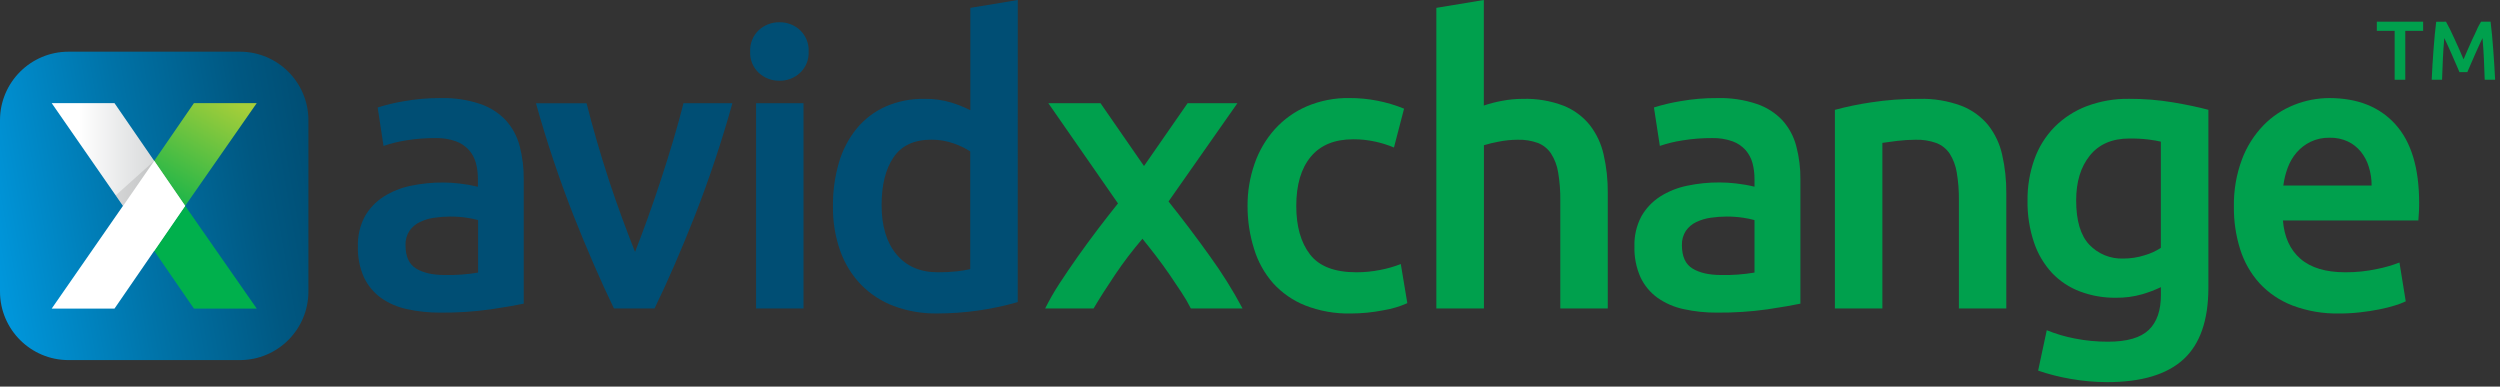 <svg width="388" height="60" viewBox="0 0 388 60" fill="none" xmlns="http://www.w3.org/2000/svg">
<rect x="0" y="0" width="388" height="60" fill="#333333" stroke="none"/>
<path d="M68.389 15.221C70.477 15.166 72.557 15.476 74.538 16.137C76.056 16.65 77.425 17.527 78.525 18.693C79.543 19.833 80.274 21.2 80.656 22.68C81.092 24.36 81.303 26.091 81.283 27.826V47.126C80.146 47.373 78.431 47.668 76.137 48.012C73.565 48.371 70.971 48.541 68.374 48.518C66.614 48.534 64.856 48.35 63.137 47.971C61.682 47.663 60.305 47.062 59.089 46.205C57.974 45.384 57.08 44.299 56.488 43.048C55.816 41.536 55.495 39.893 55.547 38.24C55.495 36.631 55.861 35.036 56.609 33.61C57.316 32.363 58.317 31.307 59.524 30.534C60.818 29.712 62.252 29.136 63.754 28.833C65.406 28.485 67.091 28.316 68.779 28.327C69.625 28.331 70.469 28.381 71.309 28.479C72.274 28.588 73.23 28.757 74.173 28.985V27.766C74.175 26.945 74.073 26.127 73.87 25.332C73.672 24.585 73.307 23.892 72.802 23.308C72.252 22.689 71.556 22.218 70.778 21.936C69.772 21.577 68.709 21.405 67.641 21.43C66.071 21.419 64.504 21.541 62.955 21.795C61.789 21.981 60.641 22.267 59.524 22.65L58.613 16.684C59.937 16.263 61.29 15.938 62.661 15.712C64.552 15.375 66.469 15.211 68.389 15.221V15.221ZM68.997 42.683C70.739 42.722 72.481 42.595 74.199 42.304V34.157C73.618 33.999 73.028 33.877 72.433 33.792C71.585 33.666 70.729 33.605 69.872 33.61C69.047 33.611 68.224 33.672 67.408 33.792C66.626 33.897 65.867 34.124 65.156 34.465C64.506 34.77 63.949 35.241 63.542 35.832C63.117 36.494 62.904 37.272 62.934 38.058C62.934 39.802 63.483 41.008 64.579 41.676C65.675 42.344 67.148 42.68 68.997 42.683Z" fill="#004E74"/>
<path d="M95.285 47.87C93.261 43.69 91.172 38.89 89.02 33.469C86.781 27.757 84.832 21.935 83.181 16.026H91.039C91.485 17.814 92.004 19.732 92.598 21.779C93.192 23.827 93.822 25.877 94.49 27.928C95.165 29.979 95.858 31.967 96.57 33.894C97.282 35.82 97.945 37.556 98.559 39.101C99.166 37.556 99.817 35.82 100.512 33.894C101.207 31.967 101.89 29.979 102.561 27.928C103.236 25.88 103.879 23.831 104.489 21.779C105.1 19.728 105.63 17.807 106.078 16.016H113.669C112.024 21.924 110.082 27.746 107.849 33.459C105.711 38.88 103.622 43.684 101.585 47.87H95.285Z" fill="#004E74"/>
<path d="M125.5 8.021C125.529 8.633 125.424 9.245 125.193 9.813C124.961 10.381 124.608 10.892 124.159 11.31C123.299 12.109 122.165 12.546 120.991 12.529C119.799 12.555 118.644 12.118 117.768 11.31C117.318 10.892 116.965 10.381 116.734 9.813C116.502 9.245 116.397 8.633 116.427 8.021C116.394 7.398 116.497 6.777 116.729 6.198C116.96 5.62 117.315 5.099 117.768 4.671C118.646 3.866 119.8 3.431 120.991 3.456C122.164 3.438 123.299 3.873 124.159 4.671C124.611 5.099 124.966 5.62 125.197 6.198C125.429 6.777 125.532 7.398 125.5 8.021ZM124.705 47.87H117.343V16.016H124.705V47.87Z" fill="#004E74"/>
<path d="M157.951 46.883C153.894 48.05 149.694 48.645 145.472 48.649C143.167 48.687 140.875 48.295 138.712 47.496C136.796 46.771 135.061 45.638 133.626 44.176C132.192 42.679 131.093 40.894 130.403 38.939C129.621 36.719 129.239 34.379 129.275 32.026C129.247 29.71 129.564 27.403 130.216 25.18C130.78 23.257 131.723 21.466 132.989 19.912C134.197 18.458 135.725 17.301 137.452 16.532C139.354 15.706 141.411 15.301 143.484 15.343C144.863 15.32 146.239 15.505 147.562 15.894C148.608 16.209 149.624 16.615 150.599 17.109V1.22L157.961 0L157.951 46.883ZM136.825 31.844C136.825 35.093 137.595 37.64 139.137 39.485C140.679 41.331 142.816 42.255 145.548 42.258C146.554 42.267 147.56 42.217 148.559 42.106C149.24 42.03 149.915 41.917 150.583 41.767V23.505C149.776 22.981 148.905 22.561 147.992 22.255C146.887 21.866 145.723 21.67 144.552 21.678C141.873 21.678 139.915 22.591 138.677 24.416C137.438 26.241 136.821 28.717 136.825 31.844Z" fill="#004E74"/>
<path d="M177.549 25.767L184.315 16.016H192.047L181.355 31.267C183.591 34.071 185.734 36.906 187.781 39.774C189.651 42.354 191.342 45.059 192.842 47.87H184.816C184.389 47.021 183.91 46.198 183.384 45.406C182.802 44.515 182.175 43.584 181.512 42.612C180.849 41.641 180.15 40.69 179.422 39.738C178.693 38.787 177.99 37.896 177.307 37.056C175.806 38.805 174.407 40.638 173.117 42.547C171.767 44.551 170.637 46.325 169.726 47.87H162.212C162.875 46.54 163.615 45.249 164.428 44.004C165.309 42.655 166.248 41.272 167.247 39.855C168.259 38.448 169.271 37.031 170.349 35.619C171.427 34.207 172.469 32.866 173.511 31.571L162.703 16.016H170.799L177.549 25.767Z" fill="#00A04D"/>
<path d="M193.621 31.966C193.605 29.726 193.977 27.5 194.719 25.387C195.401 23.413 196.469 21.595 197.861 20.039C199.243 18.516 200.936 17.308 202.826 16.497C204.906 15.618 207.146 15.182 209.404 15.216C212.32 15.206 215.21 15.766 217.91 16.866L216.342 22.893C215.408 22.502 214.441 22.198 213.452 21.982C212.322 21.733 211.168 21.611 210.011 21.617C207.127 21.617 204.934 22.52 203.433 24.325C201.932 26.13 201.181 28.677 201.181 31.966C201.181 35.133 201.891 37.64 203.311 39.485C204.732 41.331 207.127 42.255 210.497 42.258C211.744 42.26 212.988 42.138 214.211 41.894C215.302 41.688 216.37 41.382 217.404 40.978L218.416 47.05C217.242 47.572 216.005 47.941 214.737 48.148C213.063 48.482 211.359 48.651 209.652 48.654C207.231 48.708 204.824 48.283 202.567 47.405C200.66 46.646 198.951 45.46 197.573 43.938C196.228 42.399 195.226 40.591 194.633 38.635C193.953 36.478 193.611 34.228 193.621 31.966V31.966Z" fill="#00A04D"/>
<path d="M222.92 47.87V1.22L230.288 0V16.38C231.211 16.067 232.157 15.824 233.116 15.651C234.17 15.447 235.241 15.344 236.314 15.343C238.484 15.277 240.646 15.639 242.675 16.41C244.256 17.043 245.65 18.069 246.723 19.391C247.775 20.745 248.513 22.317 248.884 23.991C249.332 25.947 249.548 27.95 249.527 29.957V47.87H242.159V31.116C242.179 29.656 242.067 28.198 241.825 26.759C241.664 25.72 241.29 24.726 240.727 23.839C240.235 23.098 239.529 22.524 238.703 22.194C237.689 21.826 236.614 21.654 235.535 21.688C234.534 21.691 233.536 21.793 232.555 21.992C231.794 22.131 231.042 22.313 230.303 22.538V47.87H222.92Z" fill="#00A04D"/>
<path d="M266.514 15.221C268.601 15.166 270.682 15.476 272.662 16.137C274.181 16.649 275.551 17.526 276.65 18.693C277.668 19.833 278.398 21.2 278.78 22.68C279.224 24.359 279.44 26.09 279.423 27.826V47.126C278.286 47.373 276.57 47.668 274.276 48.012C271.705 48.371 269.11 48.541 266.514 48.518C264.753 48.534 262.996 48.35 261.277 47.971C259.822 47.663 258.445 47.062 257.228 46.205C256.103 45.385 255.202 44.296 254.607 43.038C253.936 41.526 253.614 39.883 253.666 38.23C253.614 36.621 253.981 35.026 254.729 33.6C255.43 32.355 256.423 31.3 257.623 30.523C258.918 29.703 260.351 29.127 261.854 28.823C263.506 28.475 265.19 28.305 266.878 28.317C267.732 28.32 268.586 28.37 269.434 28.469C270.398 28.577 271.355 28.746 272.298 28.975V27.766C272.302 26.945 272.2 26.127 271.994 25.332C271.797 24.585 271.431 23.892 270.927 23.308C270.377 22.688 269.681 22.217 268.902 21.936C267.897 21.577 266.833 21.405 265.765 21.43C264.196 21.419 262.628 21.541 261.079 21.795C259.9 21.977 258.738 22.261 257.608 22.645L256.692 16.679C258.028 16.257 259.393 15.933 260.776 15.707C262.67 15.371 264.59 15.208 266.514 15.221V15.221ZM267.121 42.683C268.855 42.72 270.588 42.593 272.298 42.304V34.157C271.717 33.999 271.128 33.877 270.532 33.792C269.684 33.666 268.828 33.605 267.971 33.61C267.147 33.611 266.323 33.672 265.507 33.792C264.726 33.898 263.966 34.125 263.255 34.465C262.607 34.771 262.05 35.243 261.641 35.832C261.216 36.494 261.004 37.272 261.034 38.058C261.034 39.802 261.582 41.008 262.678 41.676C263.775 42.344 265.256 42.68 267.121 42.683Z" fill="#00A04D"/>
<path d="M284.777 17.048C286.608 16.557 288.467 16.172 290.343 15.894C292.831 15.511 295.345 15.326 297.862 15.343C300.081 15.28 302.292 15.642 304.375 16.41C305.997 17.031 307.433 18.057 308.545 19.391C309.618 20.748 310.367 22.331 310.736 24.021C311.18 25.968 311.396 27.96 311.378 29.957V47.87H304.021V31.116C304.04 29.656 303.929 28.198 303.687 26.759C303.521 25.721 303.147 24.728 302.589 23.839C302.084 23.091 301.362 22.517 300.519 22.194C299.494 21.828 298.409 21.657 297.321 21.688C296.345 21.691 295.37 21.752 294.401 21.87C293.389 21.992 292.635 22.093 292.144 22.174V47.87H284.777V17.048Z" fill="#00A04D"/>
<path d="M342.742 44.632C342.742 49.692 341.453 53.403 338.876 55.764C336.298 58.126 332.351 59.306 327.035 59.306C325.126 59.303 323.221 59.134 321.342 58.8C319.636 58.508 317.955 58.08 316.317 57.52L317.658 51.25C319.043 51.815 320.48 52.242 321.949 52.526C323.664 52.867 325.408 53.036 327.156 53.032C330.116 53.032 332.216 52.419 333.487 51.205C334.757 49.99 335.374 48.169 335.374 45.785V44.566C334.441 45.007 333.475 45.374 332.485 45.664C331.149 46.046 329.765 46.231 328.376 46.21C326.476 46.234 324.588 45.903 322.809 45.234C321.171 44.618 319.692 43.641 318.483 42.375C317.228 41.016 316.274 39.407 315.685 37.653C314.976 35.546 314.633 33.333 314.673 31.11C314.648 28.932 315.01 26.767 315.74 24.714C316.402 22.846 317.462 21.143 318.847 19.725C320.253 18.31 321.944 17.21 323.806 16.497C325.926 15.695 328.179 15.302 330.445 15.338C332.729 15.328 335.009 15.512 337.262 15.889C339.414 16.254 341.241 16.638 342.742 17.043V44.632ZM322.222 31.116C322.222 34.243 322.897 36.525 324.247 37.962C324.921 38.676 325.739 39.238 326.647 39.612C327.556 39.985 328.533 40.161 329.514 40.128C330.64 40.132 331.76 39.961 332.834 39.622C333.73 39.365 334.582 38.976 335.364 38.468V21.982C334.858 21.86 334.19 21.749 333.416 21.648C332.447 21.536 331.471 21.485 330.496 21.496C327.814 21.496 325.763 22.378 324.343 24.142C322.922 25.907 322.216 28.231 322.222 31.116Z" fill="#00A04D"/>
<path d="M346.699 32.087C346.652 29.574 347.079 27.074 347.959 24.719C348.695 22.757 349.825 20.966 351.279 19.457C352.62 18.078 354.238 16.999 356.025 16.289C357.767 15.588 359.627 15.225 361.505 15.221C365.891 15.221 369.312 16.581 371.768 19.3C374.223 22.019 375.451 26.079 375.451 31.48C375.451 31.885 375.451 32.34 375.421 32.851C375.391 33.362 375.37 33.813 375.33 34.218H354.31C354.512 36.778 355.416 38.758 357.022 40.158C358.628 41.558 360.952 42.258 363.995 42.258C365.641 42.268 367.284 42.098 368.893 41.752C370.089 41.521 371.261 41.183 372.395 40.74L373.372 46.767C372.831 47.023 372.271 47.236 371.697 47.405C370.896 47.654 370.081 47.858 369.258 48.017C368.347 48.199 367.36 48.351 366.308 48.472C365.236 48.595 364.158 48.655 363.079 48.654C360.586 48.709 358.105 48.285 355.772 47.405C353.823 46.658 352.072 45.472 350.656 43.938C349.301 42.425 348.285 40.639 347.676 38.701C347.004 36.562 346.674 34.329 346.699 32.087V32.087ZM368.074 28.798C368.08 27.818 367.934 26.844 367.643 25.909C367.386 25.044 366.963 24.239 366.399 23.535C365.849 22.864 365.158 22.323 364.374 21.951C363.486 21.547 362.517 21.349 361.541 21.375C360.52 21.355 359.508 21.573 358.586 22.012C357.757 22.417 357.02 22.987 356.42 23.687C355.822 24.389 355.356 25.193 355.043 26.06C354.718 26.945 354.492 27.863 354.37 28.798H368.074Z" fill="#00A04D"/>
<path d="M37.223 8.021H10.642C4.764 8.021 0 12.785 0 18.662V45.244C0 51.121 4.764 55.886 10.642 55.886H37.223C43.101 55.886 47.865 51.121 47.865 45.244V18.662C47.865 12.785 43.101 8.021 37.223 8.021Z" fill="url(#paint0_linear)"/>
<path d="M19.128 31.951H28.737L39.84 16.011H30.093L19.128 31.951Z" fill="url(#paint1_linear)"/>
<path d="M19.128 31.951H28.737L39.84 47.89H30.093L19.128 31.951Z" fill="url(#paint2_linear)"/>
<path d="M28.737 31.951L23.93 38.939L8.026 16.011H17.772L28.737 31.951Z" fill="url(#paint3_linear)"/>
<path d="M28.737 31.951L23.93 24.967L8.026 47.89H17.772L28.737 31.951Z" fill="white"/>
<g style="mix-blend-mode:multiply" opacity="0.1">
<path d="M23.93 24.967L17.954 30.326L19.128 31.951L23.93 24.967Z" fill="#010101"/>
</g>
<path d="M376.069 3.365V4.787H373.301V12.377H371.651V4.787H368.883V3.365H376.069Z" fill="#00A04D"/>
<path d="M379.616 3.365C379.803 3.699 380.016 4.099 380.254 4.574C380.491 5.05 380.724 5.556 380.967 6.093C381.21 6.629 381.448 7.15 381.691 7.692C381.934 8.233 382.146 8.734 382.343 9.21C382.546 8.748 382.763 8.241 382.996 7.692C383.229 7.15 383.467 6.619 383.71 6.093C383.953 5.566 384.216 5.08 384.423 4.574C384.631 4.068 384.874 3.699 385.061 3.365H386.538C386.619 4.028 386.695 4.726 386.766 5.465C386.837 6.204 386.898 6.983 386.953 7.742C387.009 8.501 387.065 9.301 387.115 10.085C387.166 10.869 387.206 11.633 387.242 12.377H385.628C385.59 11.328 385.548 10.249 385.501 9.139C385.456 8.031 385.38 6.958 385.283 5.915L384.944 6.629C384.813 6.907 384.676 7.211 384.529 7.535L384.079 8.547L383.639 9.559L383.244 10.47L382.93 11.193H381.706L381.397 10.465C381.276 10.176 381.144 9.873 380.997 9.549L380.557 8.537C380.405 8.188 380.254 7.854 380.107 7.525L379.692 6.619C379.56 6.335 379.449 6.113 379.353 5.91C379.258 6.953 379.186 8.027 379.135 9.134C379.085 10.24 379.042 11.32 379.009 12.372H377.4C377.435 11.629 377.475 10.854 377.521 10.06C377.567 9.265 377.622 8.471 377.683 7.687C377.744 6.902 377.804 6.138 377.875 5.404C377.946 4.671 378.017 3.987 378.098 3.38L379.616 3.365Z" fill="#00A04D"/>
<defs>
<linearGradient id="paint0_linear" x1="-1.71" y1="36.474" x2="49.575" y2="27.432" gradientUnits="userSpaceOnUse">
<stop stop-color="#0097DC"/>
<stop offset="0.44" stop-color="#0073A8"/>
<stop offset="0.81" stop-color="#005882"/>
<stop offset="1" stop-color="#004E74"/>
</linearGradient>
<linearGradient id="paint1_linear" x1="35.523" y1="13.521" x2="23.444" y2="34.445" gradientUnits="userSpaceOnUse">
<stop offset="0.06" stop-color="#A6CE39"/>
<stop offset="0.97" stop-color="#00B04C"/>
</linearGradient>
<linearGradient id="paint2_linear" x1="1378.85" y1="1452.99" x2="1094.46" y2="965.852" gradientUnits="userSpaceOnUse">
<stop offset="0.06" stop-color="#A6CE39"/>
<stop offset="0.97" stop-color="#00B04C"/>
</linearGradient>
<linearGradient id="paint3_linear" x1="11.284" y1="27.477" x2="26.526" y2="27.477" gradientUnits="userSpaceOnUse">
<stop offset="0.06" stop-color="white"/>
<stop offset="0.97" stop-color="#D1D3D4"/>
</linearGradient>
</defs>
</svg>
